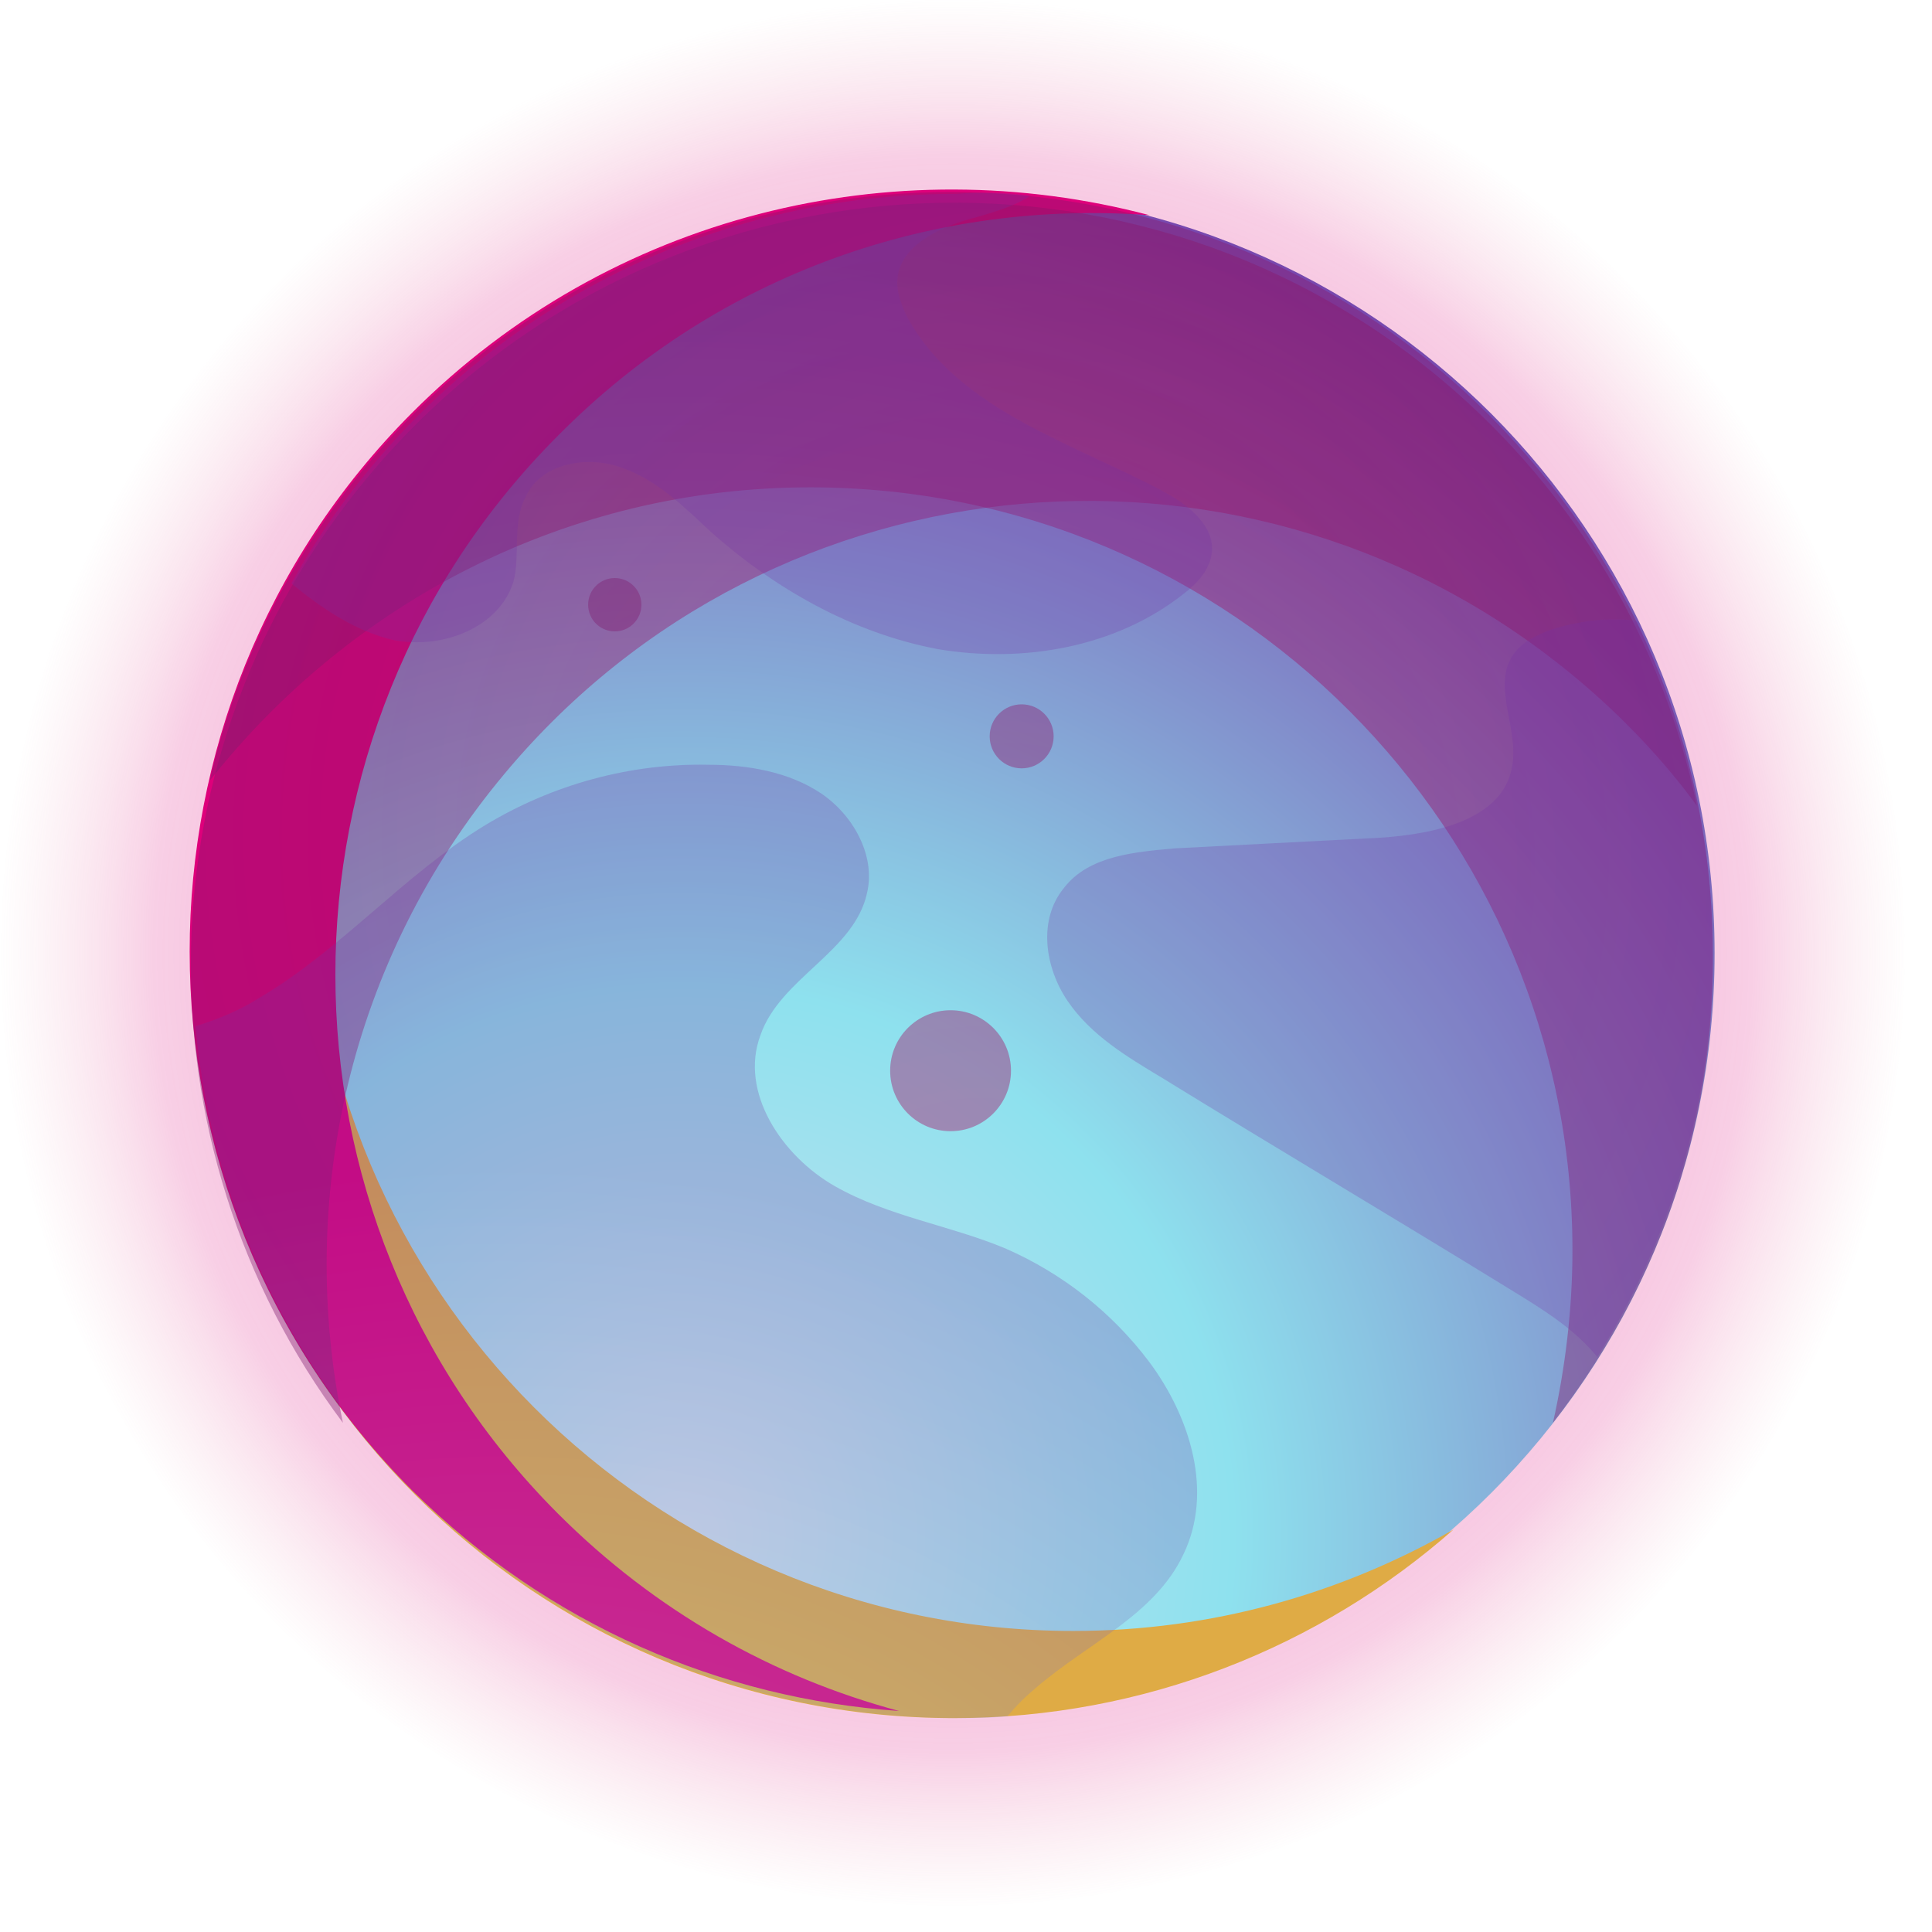<svg width="66" height="66" viewBox="0 0 66 66" fill="none" xmlns="http://www.w3.org/2000/svg">
<path opacity="0.5" d="M32.534 7.62939e-06C50.502 7.62939e-06 65.068 14.581 65.068 32.567C65.068 50.553 50.502 65.133 32.534 65.133C14.566 65.133 0 50.553 0 32.567C0 14.581 14.566 7.62939e-06 32.534 7.62939e-06Z" fill="url(#paint0_radial_1_1650)"/>
<path d="M32.534 6.501C46.915 6.501 58.573 18.171 58.573 32.567C58.573 46.962 46.915 58.632 32.534 58.632C18.153 58.632 6.495 46.962 6.495 32.567C6.495 18.171 18.153 6.501 32.534 6.501Z" fill="url(#paint1_radial_1_1650)"/>
<path d="M10.622 29.65C10.622 44.05 22.276 55.716 36.661 55.716C41.396 55.716 45.827 54.44 49.651 52.253C45.098 56.263 39.089 58.693 32.594 58.693C18.209 58.693 6.555 47.027 6.555 32.627C6.555 22.967 11.775 14.582 19.605 10.086C14.082 14.764 10.622 21.812 10.622 29.65Z" fill="#DFAB45"/>
<path d="M19.059 14.886C8.923 25.033 8.923 41.559 19.059 51.706C22.397 55.047 26.403 57.296 30.713 58.45C24.643 58.025 18.756 55.534 14.082 50.916C3.945 40.769 3.945 24.243 14.082 14.096C20.88 7.291 30.531 5.043 39.271 7.352C31.988 6.805 24.582 9.296 19.059 14.886Z" fill="#DE007B"/>
<path opacity="0.4" d="M53.05 48.607C53.474 46.724 53.717 44.718 53.717 42.714C53.717 28.314 42.063 16.648 27.678 16.648C19.363 16.648 11.957 20.597 7.162 26.673C9.833 15.129 20.152 6.562 32.473 6.562C46.858 6.562 58.512 18.228 58.512 32.627C58.573 38.643 56.509 44.172 53.05 48.607Z" fill="url(#paint2_radial_1_1650)"/>
<path opacity="0.4" d="M57.966 27.524C56.813 25.944 55.417 24.486 53.899 23.21C42.913 13.975 26.464 15.372 17.238 26.43C11.897 32.81 10.137 41.012 11.715 48.607C4.613 39.129 4.674 25.701 12.625 16.223C21.851 5.225 38.3 3.767 49.286 13.002C53.899 16.891 56.813 21.995 57.966 27.524Z" fill="url(#paint3_radial_1_1650)"/>
<g opacity="0.5">
<path opacity="0.5" d="M51.593 44.05C47.648 41.62 43.642 39.25 39.696 36.82C38.482 36.091 37.268 35.362 36.479 34.207C35.69 33.053 35.447 31.412 36.358 30.319C37.208 29.225 38.786 29.104 40.121 28.982C42.488 28.86 44.855 28.739 47.162 28.617C48.983 28.496 51.35 28.01 51.654 26.187C51.896 24.911 50.986 23.514 51.654 22.42C51.957 21.934 52.503 21.691 52.989 21.509C53.96 21.205 54.931 21.083 55.902 21.205C57.541 24.607 58.512 28.496 58.512 32.567C58.512 37.67 57.056 42.349 54.567 46.359C53.778 45.387 52.685 44.718 51.593 44.05Z" fill="url(#paint4_radial_1_1650)"/>
<path opacity="0.5" d="M35.205 6.683C34.658 7.048 33.99 7.23 33.384 7.413C32.17 7.716 30.652 8.385 30.652 9.661C30.652 10.086 30.834 10.511 31.016 10.876C32.777 14.035 36.661 15.129 39.818 16.83C40.607 17.256 41.517 17.985 41.396 18.896C41.335 19.443 40.91 19.929 40.425 20.293C38.118 22.116 34.962 22.663 32.048 22.177C29.135 21.63 26.464 20.111 24.279 18.167C23.369 17.316 22.458 16.405 21.244 15.98C20.091 15.554 18.513 15.797 17.966 16.952C17.481 17.863 17.784 18.957 17.542 19.868C17.056 21.448 15.114 22.177 13.475 21.873C12.139 21.569 10.986 20.779 9.954 19.929C14.385 11.97 22.883 6.623 32.655 6.623C33.444 6.562 34.294 6.562 35.205 6.683Z" fill="url(#paint5_radial_1_1650)"/>
<path opacity="0.5" d="M6.677 35.058C7.466 34.815 8.194 34.511 8.862 34.086C11.654 32.445 13.778 29.893 16.57 28.192C18.877 26.795 21.548 26.066 24.218 26.126C25.554 26.126 26.95 26.369 28.042 27.099C29.135 27.828 29.924 29.225 29.62 30.501C29.195 32.506 26.646 33.417 25.979 35.362C25.25 37.306 26.707 39.493 28.528 40.526C30.349 41.559 32.473 41.863 34.355 42.653C36.297 43.503 37.997 44.84 39.271 46.541C40.667 48.425 41.456 50.977 40.425 53.103C39.453 55.169 37.147 56.141 35.387 57.66C35.022 57.964 34.719 58.268 34.415 58.632C33.809 58.693 33.202 58.693 32.594 58.693C18.998 58.632 7.891 48.242 6.677 35.058Z" fill="url(#paint6_radial_1_1650)"/>
</g>
<path opacity="0.4" d="M32.473 34.511C33.613 34.511 34.537 35.436 34.537 36.577C34.537 37.718 33.613 38.643 32.473 38.643C31.333 38.643 30.409 37.718 30.409 36.577C30.409 35.436 31.333 34.511 32.473 34.511Z" fill="url(#paint7_radial_1_1650)"/>
<path opacity="0.4" d="M34.901 24.061C35.504 24.061 35.994 24.55 35.994 25.154C35.994 25.758 35.504 26.248 34.901 26.248C34.298 26.248 33.809 25.758 33.809 25.154C33.809 24.55 34.298 24.061 34.901 24.061Z" fill="url(#paint8_radial_1_1650)"/>
<path opacity="0.4" d="M21.001 19.747C21.504 19.747 21.912 20.155 21.912 20.658C21.912 21.161 21.504 21.569 21.001 21.569C20.498 21.569 20.091 21.161 20.091 20.658C20.091 20.155 20.498 19.747 21.001 19.747Z" fill="url(#paint9_radial_1_1650)"/>
<defs>
<radialGradient id="paint0_radial_1_1650" cx="0" cy="0" r="1" gradientUnits="userSpaceOnUse" gradientTransform="translate(32.551 32.582) scale(32.557 32.59)">
<stop offset="0.022" stop-color="#E43D99"/>
<stop offset="0.474" stop-color="#E43D99"/>
<stop offset="0.837" stop-color="#E44099" stop-opacity="0.5"/>
<stop offset="1" stop-color="#E47E99" stop-opacity="0"/>
</radialGradient>
<radialGradient id="paint1_radial_1_1650" cx="0" cy="0" r="1" gradientUnits="userSpaceOnUse" gradientTransform="translate(23.453 52.204) scale(55.052 55.108)">
<stop stop-color="#D1E1EE"/>
<stop offset="0.337" stop-color="#8EE1EE"/>
<stop offset="0.944" stop-color="#732FA4"/>
</radialGradient>
<radialGradient id="paint2_radial_1_1650" cx="0" cy="0" r="1" gradientUnits="userSpaceOnUse" gradientTransform="translate(35.804 29.64) scale(45.642 45.689)">
<stop offset="0.007" stop-color="#B30058"/>
<stop offset="1" stop-color="#5C2D7D"/>
</radialGradient>
<radialGradient id="paint3_radial_1_1650" cx="0" cy="0" r="1" gradientUnits="userSpaceOnUse" gradientTransform="translate(32.37 28.54) rotate(-50.018) scale(45.67 45.662)">
<stop offset="0.007" stop-color="#B30058"/>
<stop offset="1" stop-color="#5C2D7D"/>
</radialGradient>
<radialGradient id="paint4_radial_1_1650" cx="0" cy="0" r="1" gradientUnits="userSpaceOnUse" gradientTransform="translate(17.273 81.379) scale(44.015 44.059)">
<stop stop-color="#D1E1EE"/>
<stop offset="0.337" stop-color="#8EE1EE"/>
<stop offset="0.944" stop-color="#732FA4"/>
</radialGradient>
<radialGradient id="paint5_radial_1_1650" cx="0" cy="0" r="1" gradientUnits="userSpaceOnUse" gradientTransform="translate(17.273 81.379) scale(44.015 44.06)">
<stop stop-color="#D1E1EE"/>
<stop offset="0.337" stop-color="#8EE1EE"/>
<stop offset="0.944" stop-color="#732FA4"/>
</radialGradient>
<radialGradient id="paint6_radial_1_1650" cx="0" cy="0" r="1" gradientUnits="userSpaceOnUse" gradientTransform="translate(17.273 81.38) scale(44.015 44.06)">
<stop stop-color="#D1E1EE"/>
<stop offset="0.337" stop-color="#8EE1EE"/>
<stop offset="0.944" stop-color="#732FA4"/>
</radialGradient>
<radialGradient id="paint7_radial_1_1650" cx="0" cy="0" r="1" gradientUnits="userSpaceOnUse" gradientTransform="translate(33.45 43.883) scale(43.996 44.041)">
<stop offset="0.007" stop-color="#B30058"/>
<stop offset="1" stop-color="#5C2D7D"/>
</radialGradient>
<radialGradient id="paint8_radial_1_1650" cx="0" cy="0" r="1" gradientUnits="userSpaceOnUse" gradientTransform="translate(33.45 43.883) scale(43.997 44.042)">
<stop offset="0.007" stop-color="#B30058"/>
<stop offset="1" stop-color="#5C2D7D"/>
</radialGradient>
<radialGradient id="paint9_radial_1_1650" cx="0" cy="0" r="1" gradientUnits="userSpaceOnUse" gradientTransform="translate(33.45 43.883) scale(43.997 44.041)">
<stop offset="0.007" stop-color="#B30058"/>
<stop offset="1" stop-color="#5C2D7D"/>
</radialGradient>
</defs>
</svg>
